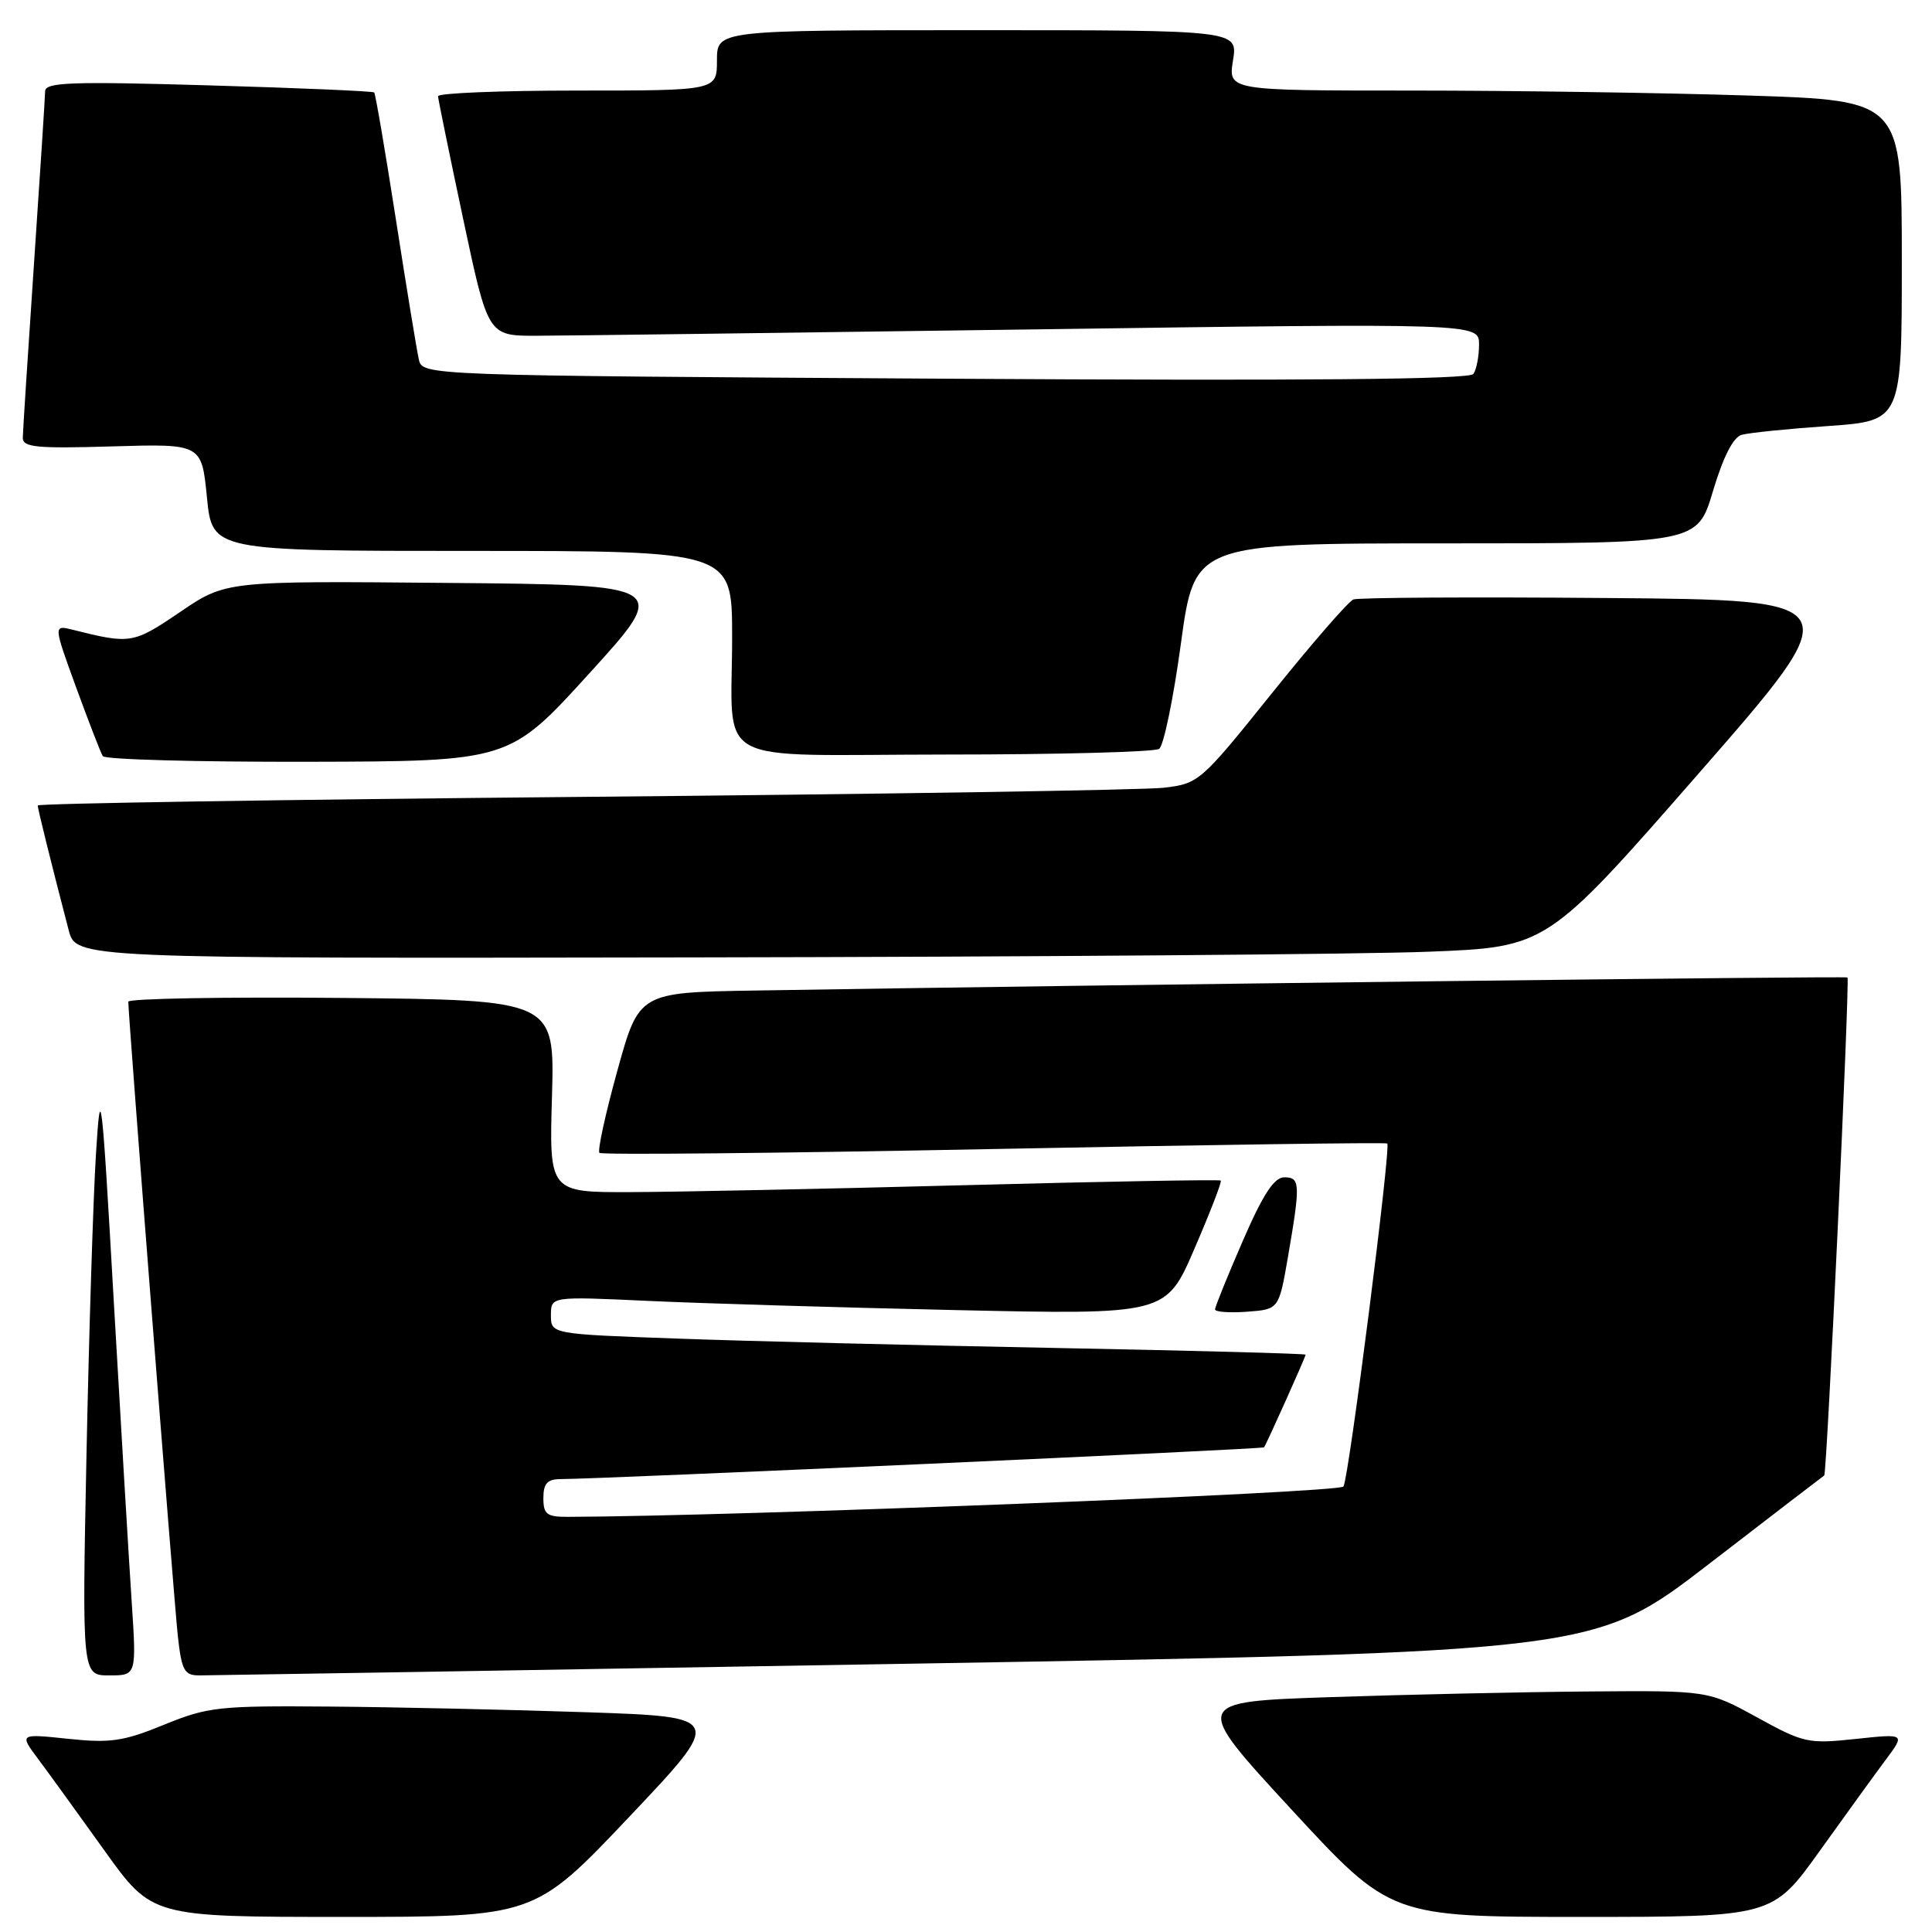 <?xml version="1.0" encoding="UTF-8" standalone="no"?>
<!DOCTYPE svg PUBLIC "-//W3C//DTD SVG 1.1//EN" "http://www.w3.org/Graphics/SVG/1.1/DTD/svg11.dtd" >
<svg xmlns="http://www.w3.org/2000/svg" xmlns:xlink="http://www.w3.org/1999/xlink" version="1.1" viewBox="0 0 256 256">
 <g >
 <path fill="currentColor"
d=" M 83.37 240.75 C 95.91 227.50 95.91 227.50 77.70 226.88 C 67.69 226.54 52.40 226.20 43.73 226.13 C 28.98 226.01 27.56 226.16 21.73 228.54 C 16.34 230.74 14.62 230.99 9.02 230.40 C 2.55 229.72 2.55 229.72 5.08 233.11 C 6.47 234.97 10.43 240.44 13.87 245.25 C 20.14 254.00 20.14 254.00 45.48 254.00 C 70.82 254.00 70.82 254.00 83.37 240.75 Z  M 241.13 245.25 C 244.57 240.44 248.53 234.97 249.92 233.11 C 252.45 229.72 252.45 229.72 245.88 230.42 C 239.60 231.09 239.00 230.96 232.82 227.56 C 226.33 224.00 226.33 224.00 210.42 224.13 C 201.66 224.20 186.28 224.54 176.24 224.88 C 157.97 225.50 157.97 225.50 171.11 239.75 C 184.26 254.00 184.26 254.00 209.56 254.00 C 234.86 254.00 234.86 254.00 241.13 245.25 Z  M 17.45 212.25 C 17.09 206.89 16.03 189.00 15.08 172.50 C 13.46 144.10 13.33 143.06 12.71 153.00 C 12.35 158.78 11.79 176.66 11.46 192.75 C 10.87 222.00 10.87 222.00 14.48 222.00 C 18.09 222.00 18.09 222.00 17.45 212.25 Z  M 119.99 220.46 C 211.29 218.91 211.29 218.91 226.40 207.27 C 234.70 200.87 241.60 195.58 241.72 195.51 C 242.08 195.31 245.13 129.79 244.80 129.52 C 244.54 129.32 146.25 130.49 100.08 131.25 C 84.67 131.50 84.67 131.50 81.80 141.88 C 80.22 147.59 79.15 152.48 79.43 152.76 C 79.70 153.04 103.23 152.81 131.71 152.25 C 160.20 151.69 183.65 151.36 183.82 151.52 C 184.33 151.98 178.73 195.81 178.02 196.97 C 177.51 197.80 97.29 200.93 75.25 200.99 C 72.45 201.00 72.00 200.66 72.00 198.50 C 72.00 196.58 72.52 196.00 74.25 195.99 C 80.11 195.96 167.30 192.02 167.49 191.78 C 167.81 191.36 173.00 179.80 173.00 179.50 C 173.00 179.36 158.04 178.96 139.75 178.61 C 121.46 178.26 98.96 177.71 89.75 177.37 C 73.00 176.77 73.00 176.77 73.00 174.27 C 73.00 171.78 73.00 171.78 85.75 172.37 C 92.76 172.70 111.10 173.25 126.50 173.59 C 154.50 174.21 154.50 174.21 158.27 165.46 C 160.35 160.65 161.92 156.59 161.76 156.43 C 161.61 156.28 146.41 156.55 127.99 157.04 C 109.57 157.53 89.61 157.94 83.64 157.96 C 72.77 158.00 72.77 158.00 73.14 145.25 C 73.50 132.50 73.50 132.50 45.25 132.23 C 29.71 132.09 17.00 132.31 17.00 132.73 C 17.00 134.65 23.05 212.08 23.56 216.75 C 24.07 221.37 24.42 222.00 26.42 222.00 C 27.67 222.00 69.78 221.31 119.99 220.46 Z  M 170.67 166.50 C 172.33 156.84 172.29 156.00 170.17 156.00 C 168.83 156.00 167.35 158.26 164.67 164.44 C 162.65 169.09 161.00 173.16 161.00 173.50 C 161.00 173.84 162.90 173.98 165.23 173.81 C 169.46 173.50 169.46 173.50 170.67 166.50 Z  M 189.23 126.11 C 204.97 125.50 204.97 125.50 225.07 102.50 C 245.17 79.50 245.17 79.50 212.84 79.24 C 195.06 79.09 179.98 79.18 179.33 79.43 C 178.68 79.68 173.82 85.27 168.54 91.85 C 159.09 103.62 158.85 103.83 154.21 104.38 C 151.62 104.68 116.99 105.23 77.25 105.59 C 37.51 105.95 5.00 106.46 5.00 106.73 C 5.00 107.18 6.81 114.47 9.10 123.25 C 10.08 127.00 10.08 127.00 91.79 126.86 C 136.73 126.79 180.58 126.45 189.23 126.11 Z  M 78.12 89.19 C 88.75 77.50 88.75 77.50 59.34 77.24 C 29.93 76.97 29.93 76.97 23.87 81.09 C 17.65 85.31 17.30 85.37 9.65 83.45 C 7.07 82.80 7.07 82.80 10.09 91.09 C 11.76 95.65 13.34 99.75 13.62 100.19 C 13.89 100.64 26.13 100.97 40.81 100.94 C 67.50 100.88 67.50 100.88 78.12 89.19 Z  M 153.59 99.23 C 154.19 98.83 155.49 92.54 156.48 85.25 C 158.29 72.00 158.29 72.00 191.60 72.00 C 224.92 72.00 224.92 72.00 226.98 65.06 C 228.33 60.55 229.65 57.95 230.77 57.62 C 231.72 57.35 236.89 56.82 242.25 56.45 C 252.00 55.76 252.00 55.76 252.00 34.54 C 252.00 13.32 252.00 13.32 231.75 12.66 C 220.61 12.30 200.53 12.00 187.12 12.00 C 162.74 12.00 162.74 12.00 163.38 8.00 C 164.02 4.00 164.02 4.00 129.51 4.00 C 95.00 4.00 95.00 4.00 95.00 8.00 C 95.00 12.00 95.00 12.00 76.50 12.00 C 66.33 12.00 58.02 12.34 58.04 12.75 C 58.06 13.16 59.56 20.47 61.37 29.00 C 64.66 44.50 64.66 44.50 71.08 44.49 C 74.61 44.48 104.16 44.10 136.75 43.65 C 196.00 42.82 196.00 42.82 195.98 45.66 C 195.98 47.22 195.64 48.97 195.23 49.55 C 194.73 50.28 173.04 50.47 125.24 50.18 C 55.98 49.76 55.98 49.76 55.50 47.63 C 55.23 46.46 53.86 38.09 52.45 29.03 C 51.04 19.97 49.75 12.42 49.58 12.25 C 49.41 12.08 39.53 11.65 27.63 11.31 C 9.40 10.78 6.00 10.90 5.98 12.09 C 5.97 12.87 5.30 23.17 4.50 35.00 C 3.70 46.83 3.03 57.17 3.02 58.00 C 3.00 59.27 4.82 59.45 14.86 59.15 C 26.72 58.80 26.72 58.80 27.42 65.90 C 28.12 73.00 28.12 73.00 62.56 73.00 C 97.00 73.00 97.00 73.00 97.01 84.25 C 97.04 101.89 93.63 100.00 125.37 99.98 C 140.29 99.98 152.99 99.64 153.59 99.23 Z "/>
</g>
</svg>
